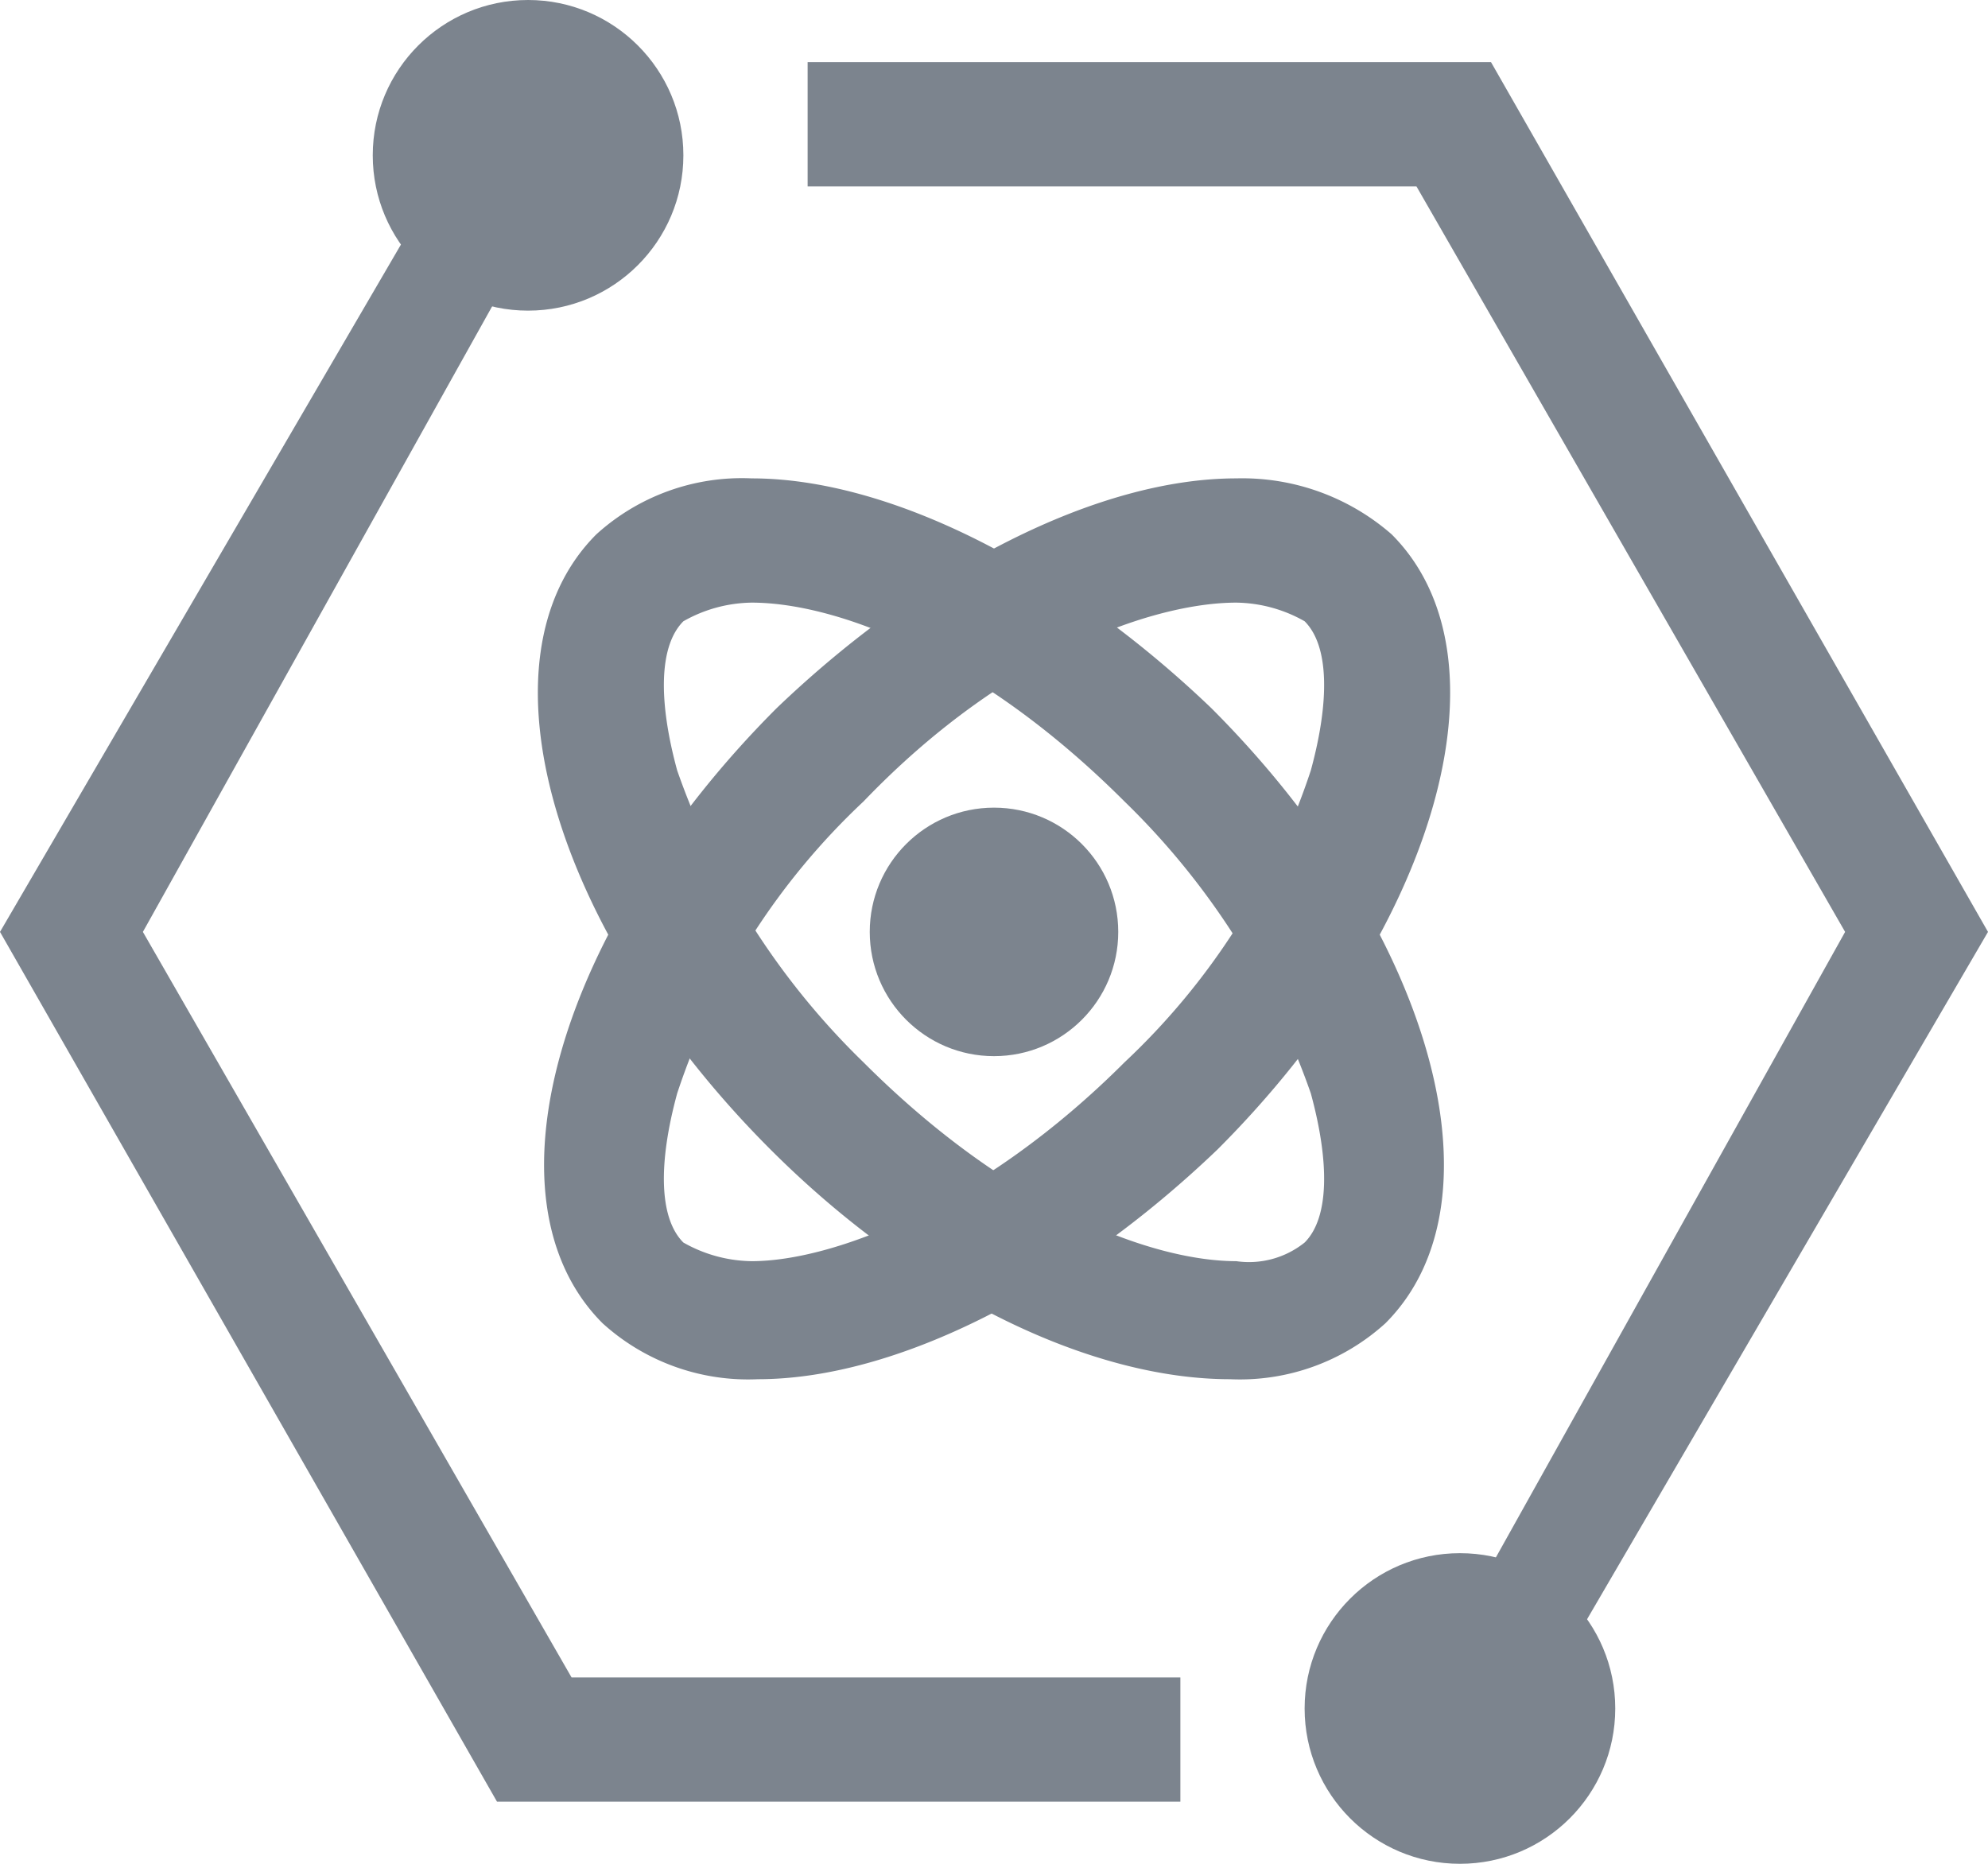 <svg id="图层_1" data-name="图层 1" xmlns="http://www.w3.org/2000/svg" width="32" height="30" viewBox="0 0 32 30">
  <title>quanta-m</title>
  <circle cx="8.5" cy="2.5" r="2.5" style="fill: #7c848e"/>
  <circle cx="23.5" cy="27.5" r="2.5" style="fill: #7c848e"/>
  <g>
    <path d="M13,4h9.8l6.9,12L23,28c.6.2,1.5-.5,2,0l7-12L24,2H13V4Z" transform="translate(0 -1)" style="fill: #7c848e"/>
    <path d="M19,28H9.2L2.3,16,9,4c-.6-.2-1.5.5-2,0L0,16,8,30H19V28Z" transform="translate(0 -1)" style="fill: #7c848e"/>
  </g>
  <path d="M12.1,10.7h0c1.3,0,3.6.8,6,3.2a12.105,12.105,0,0,1,3,4.7c.3,1.1.3,2-.1,2.4a1.431,1.431,0,0,1-1.1.3c-1.3,0-3.6-.8-6-3.2a12.105,12.105,0,0,1-3-4.7c-.3-1.1-.3-2,.1-2.4a2.279,2.279,0,0,1,1.1-.3m0-2a3.486,3.486,0,0,0-2.5.9c-2,2-.7,6.4,2.8,9.9,2.4,2.4,5.2,3.7,7.4,3.7a3.486,3.486,0,0,0,2.5-.9c2-2,.7-6.4-2.8-9.9-2.4-2.3-5.2-3.7-7.4-3.7Z" transform="translate(0 -1)" style="fill: #7c848e"/>
  <path d="M19.9,10.7A2.279,2.279,0,0,1,21,11c.4.4.4,1.3.1,2.4a11.282,11.282,0,0,1-3,4.7c-2.3,2.3-4.7,3.2-6,3.2A2.279,2.279,0,0,1,11,21c-.4-.4-.4-1.3-.1-2.4a11.282,11.282,0,0,1,3-4.7c2.3-2.4,4.7-3.2,6-3.2m0-2c-2.2,0-5,1.4-7.4,3.7C9,15.9,7.7,20.3,9.7,22.3a3.486,3.486,0,0,0,2.5.9c2.2,0,5-1.4,7.4-3.7,3.5-3.5,4.8-7.9,2.8-9.9a3.656,3.656,0,0,0-2.5-.9Z" transform="translate(0 -1)" style="fill: #7c848e"/>
  <circle cx="16" cy="15" r="2" style="fill: #7c848e"/>
</svg>
